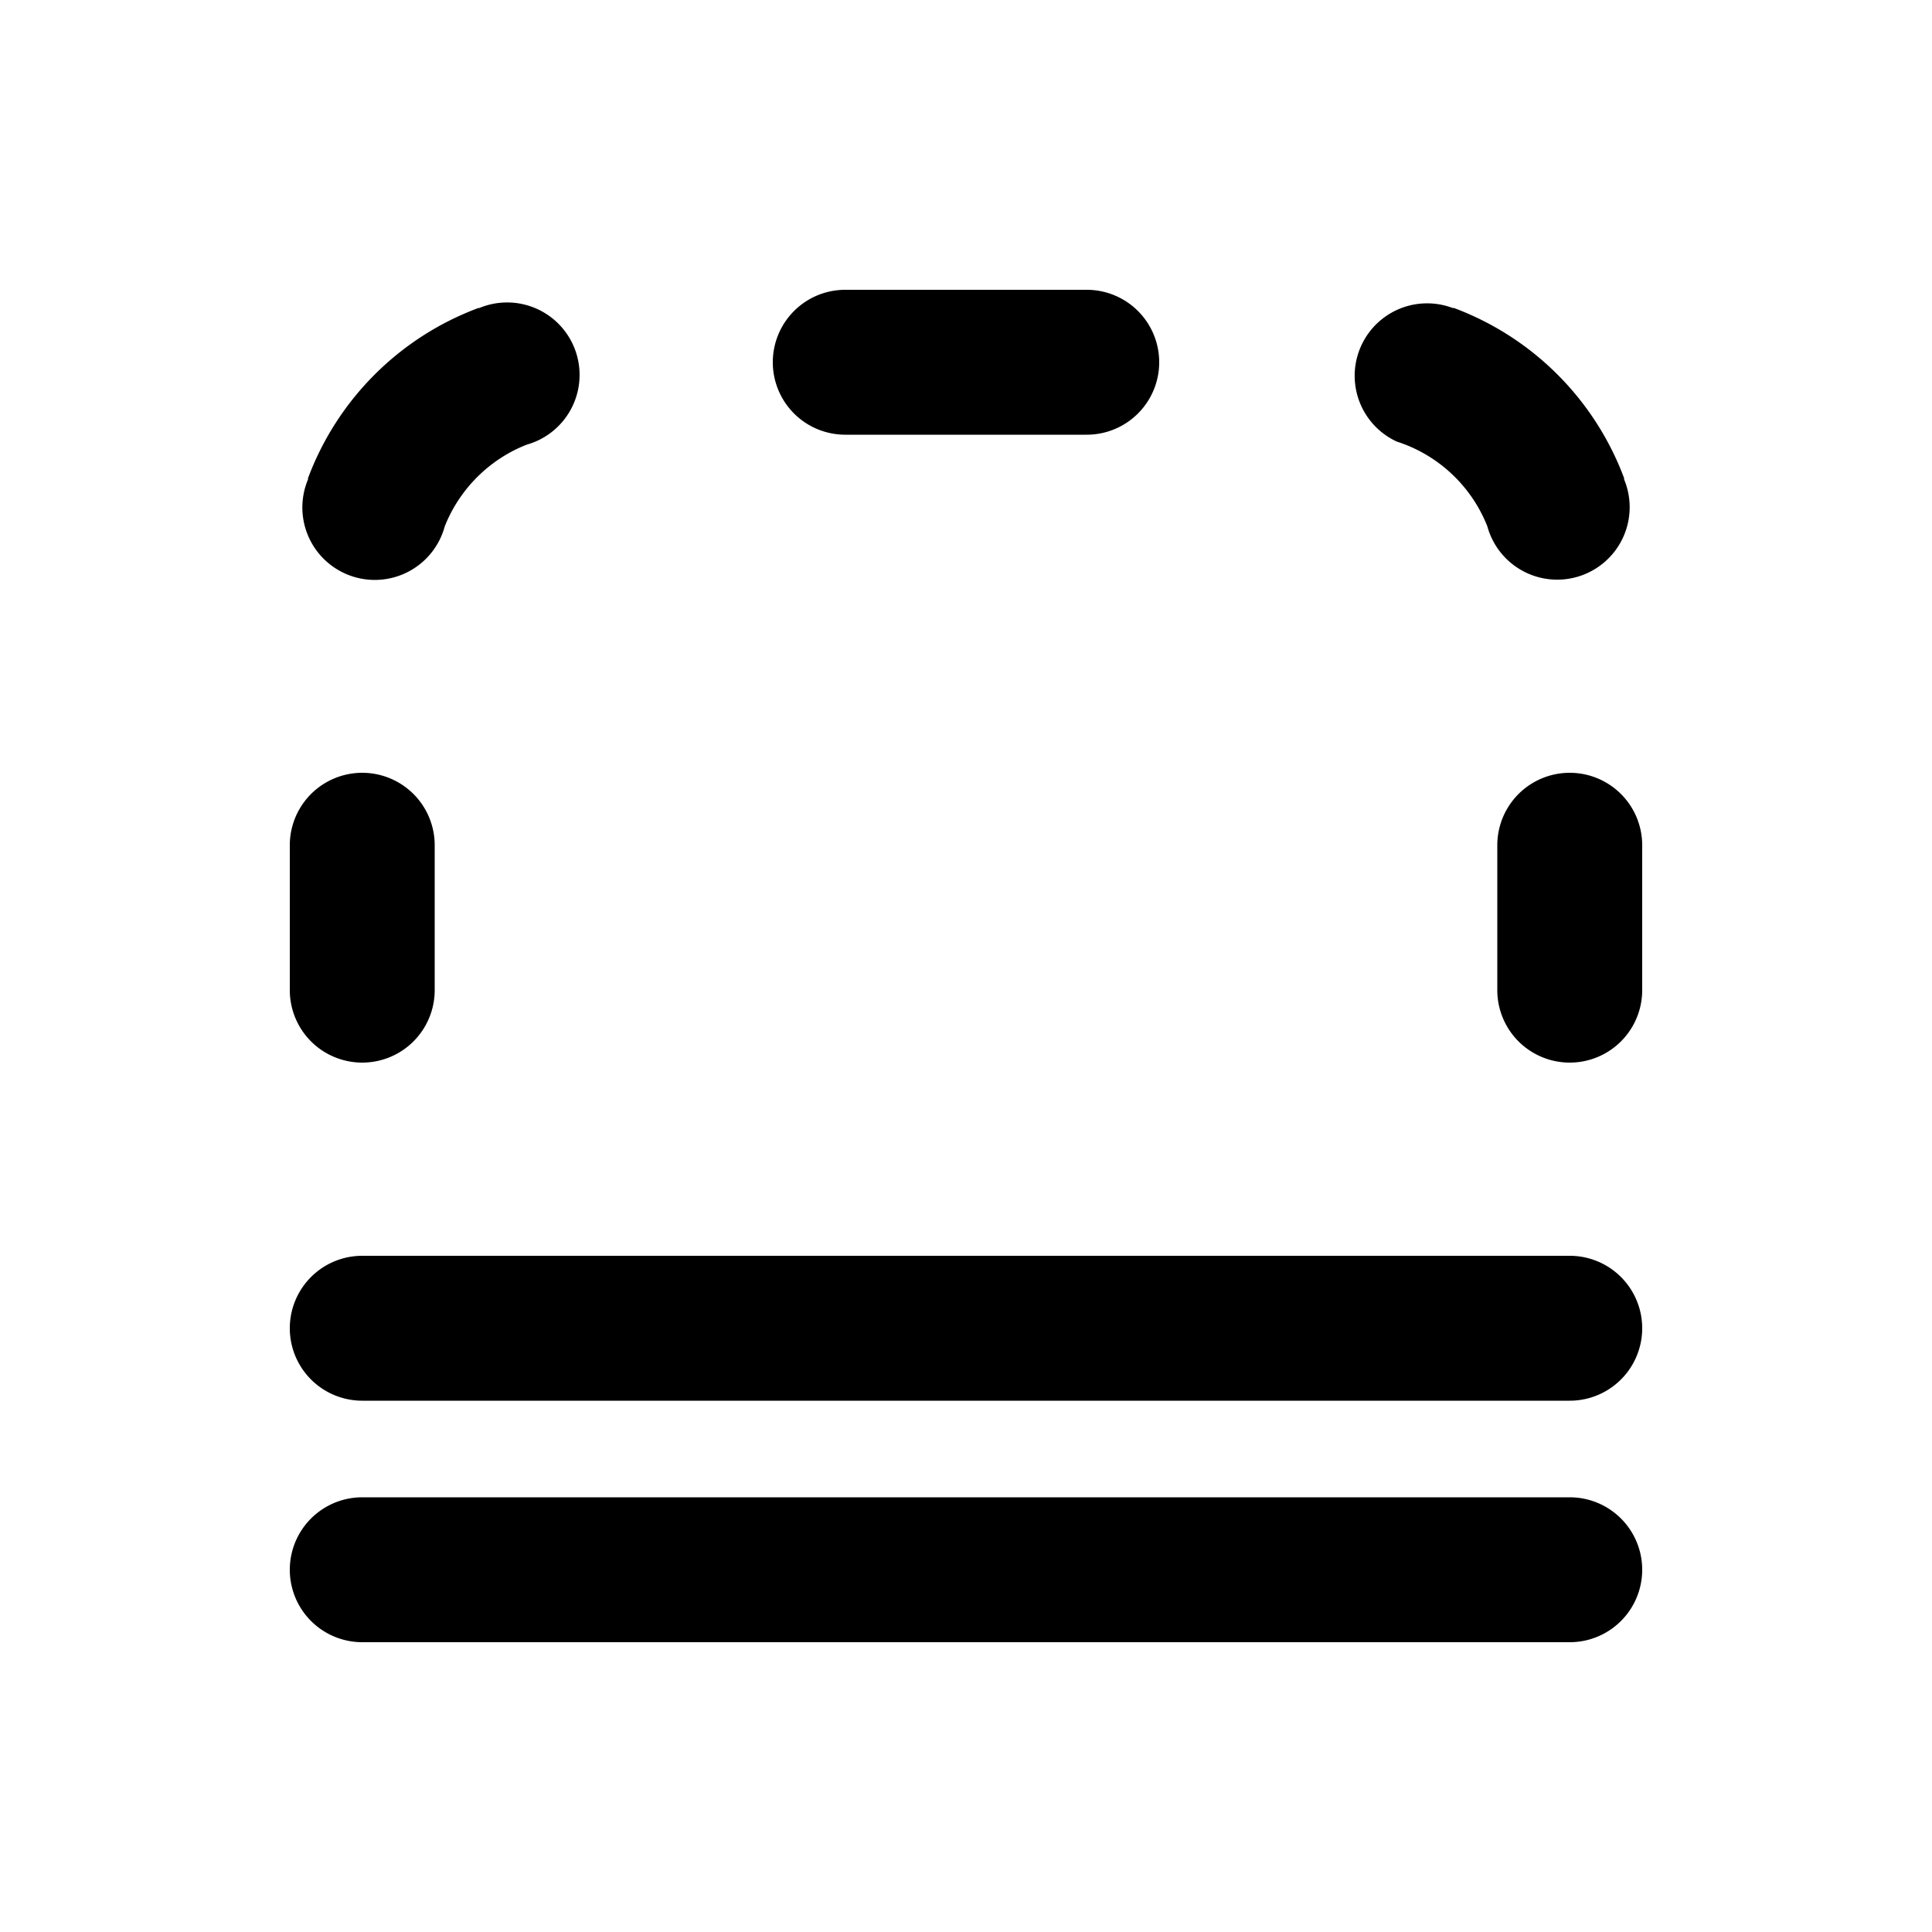 <svg xmlns="http://www.w3.org/2000/svg" xmlns:xlink="http://www.w3.org/1999/xlink" viewBox="0 0 20 20"><path d="M8 3.75A.75.75 0 0 1 8.75 3h2.5a.75.75 0 0 1 0 1.5h-2.5A.75.75 0 0 1 8 3.75m-2.547.853c-.387.151-.696.46-.849.846a.75.75 0 1 1-1.413-.492h-.005a3 3 0 0 1 1.77-1.77v.004a.75.75 0 1 1 .497 1.412m9.944.846a1.5 1.5 0 0 0-.938-.878.75.75 0 0 1 .586-1.38v-.005a3 3 0 0 1 1.77 1.77h-.005a.75.75 0 1 1-1.413.493M3.75 11a.75.75 0 0 1-.75-.75v-1.5a.75.75 0 0 1 1.5 0v1.5a.75.75 0 0 1-.75.75m11.75-.75a.75.75 0 0 0 1.5 0v-1.5a.75.75 0 0 0-1.5 0zm-12.5 6a.75.75 0 0 1 .75-.75h12.5a.75.75 0 0 1 0 1.5H3.75a.75.75 0 0 1-.75-.75M3.75 13a.75.75 0 0 0 0 1.5h12.5a.75.75 0 0 0 0-1.5z" fill="currentColor"/></svg>
